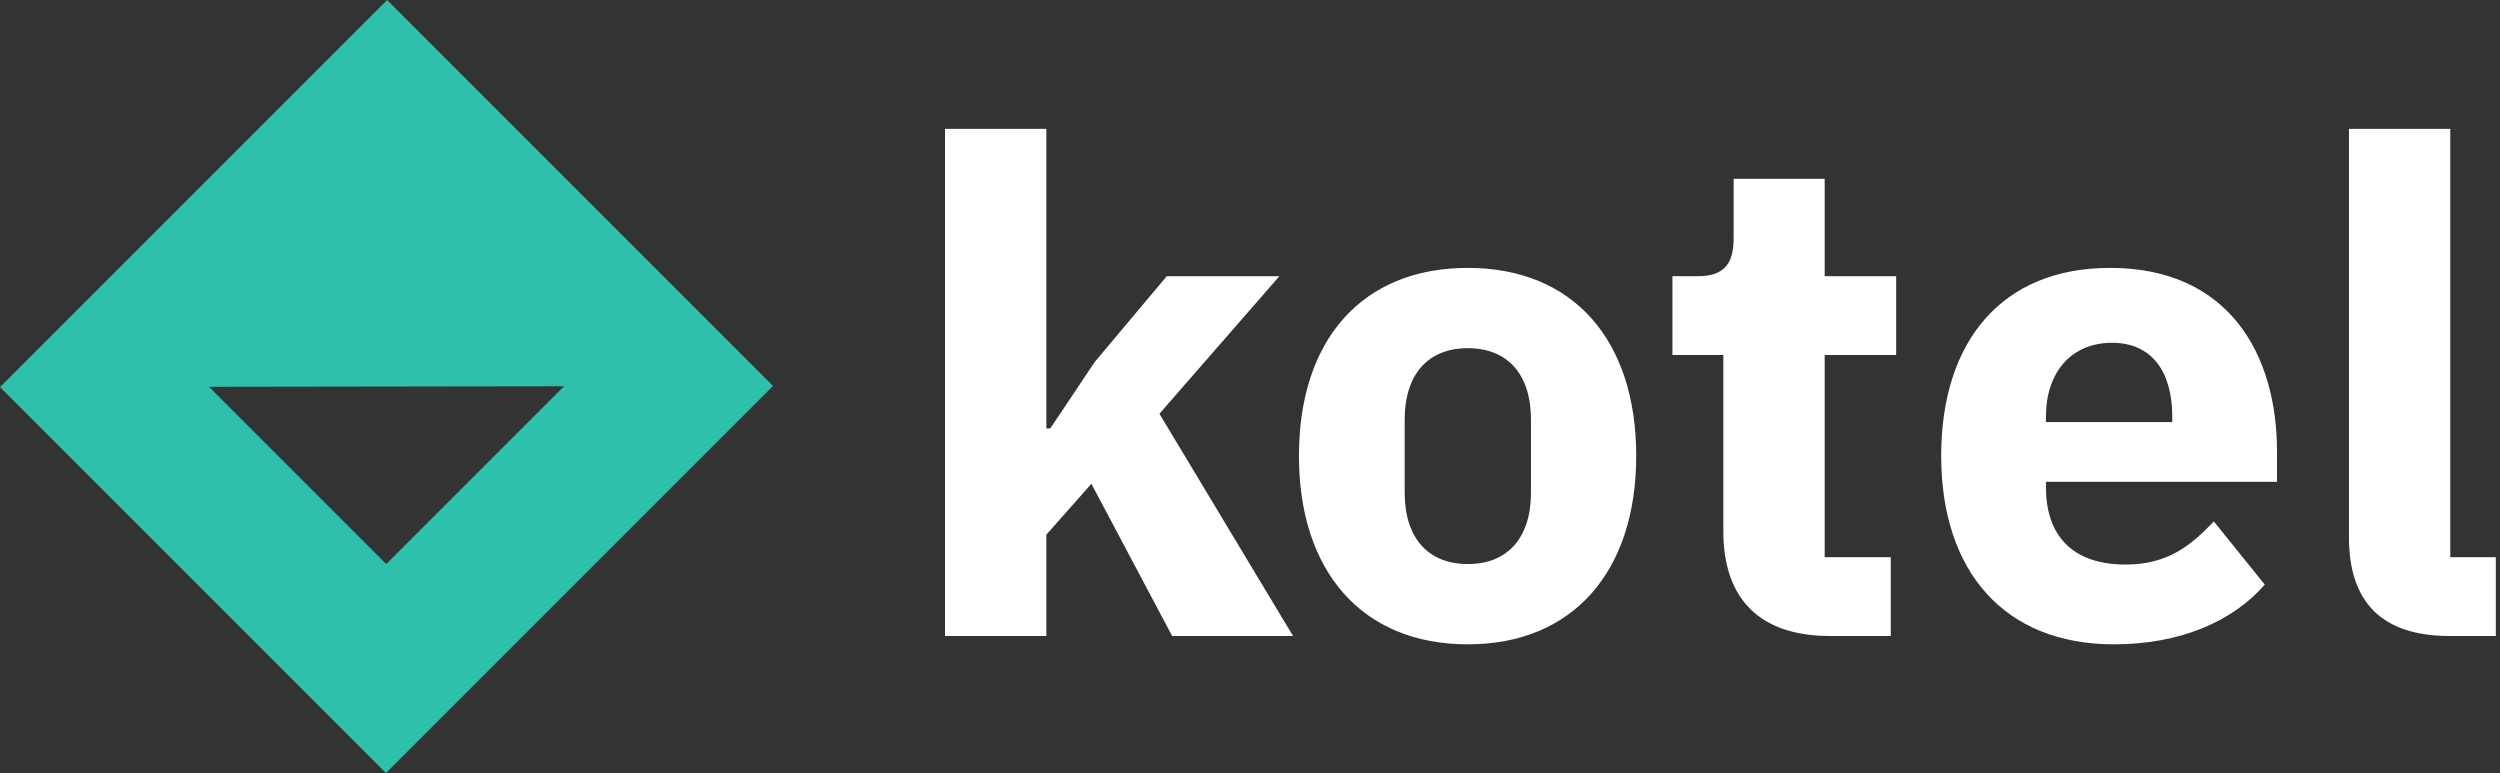 <svg data-v-423bf9ae="" xmlns="http://www.w3.org/2000/svg" viewBox="0 0 291 90" class="iconLeft"><rect x="0" y="0" width="291" height="90" fill="#333333" stroke="none"/><!----><!----><!----><g data-v-423bf9ae="" id="940cfc3d-af24-4da1-96e8-7992decb9f58" fill="#FFFFFF" transform="matrix(5.698,0,0,5.698,104.473,-7.735)"><path d="M0.97 14.35L3.04 14.35L3.04 12.28L3.96 11.24L5.61 14.35L8.08 14.35L5.35 9.81L7.80 7.00L5.50 7.00L4.03 8.75L3.12 10.11L3.04 10.11L3.04 3.99L0.97 3.99ZM11.65 14.52C13.80 14.52 15.09 13.03 15.09 10.67C15.09 8.30 13.80 6.83 11.65 6.83C9.49 6.83 8.20 8.30 8.20 10.67C8.20 13.03 9.49 14.52 11.65 14.52ZM11.65 12.88C10.84 12.88 10.36 12.35 10.36 11.42L10.36 9.93C10.36 9.00 10.84 8.47 11.65 8.47C12.46 8.47 12.94 9.00 12.94 9.93L12.94 11.42C12.94 12.35 12.46 12.88 11.65 12.88ZM20.29 14.35L20.29 12.74L18.94 12.74L18.94 8.61L20.40 8.61L20.40 7.00L18.94 7.00L18.94 5.01L17.08 5.01L17.08 6.22C17.08 6.72 16.91 7.00 16.35 7.00L15.83 7.00L15.83 8.61L16.87 8.61L16.87 12.21C16.87 13.61 17.63 14.35 19.05 14.35ZM24.85 14.52C26.19 14.52 27.27 14.06 27.93 13.30L26.89 12.01C26.43 12.49 25.96 12.89 25.09 12.89C23.98 12.89 23.46 12.28 23.46 11.31L23.46 11.20L28.18 11.20L28.18 10.58C28.18 8.60 27.20 6.83 24.77 6.83C22.55 6.83 21.32 8.34 21.32 10.67C21.32 13.02 22.60 14.52 24.85 14.52ZM24.81 8.36C25.63 8.36 26.04 8.96 26.04 9.86L26.04 9.98L23.46 9.98L23.46 9.87C23.46 8.96 23.98 8.36 24.81 8.36ZM32.65 14.35L32.65 12.74L31.72 12.74L31.72 3.99L29.65 3.99L29.65 12.33C29.65 13.64 30.30 14.35 31.71 14.35Z"></path></g><!----><g data-v-423bf9ae="" id="fdd1ee3c-2a91-44ff-b4f2-43874f5c8d83" transform="matrix(2.812,0,0,2.812,0,0)" stroke="none" fill="#2FC0AB"><path d="M0 16.024L15.976 32 32 15.976 16.024 0 0 16.024zm15.989 7.323l-7.336-7.336 14.694-.022-7.358 7.358z"></path></g><!----></svg>